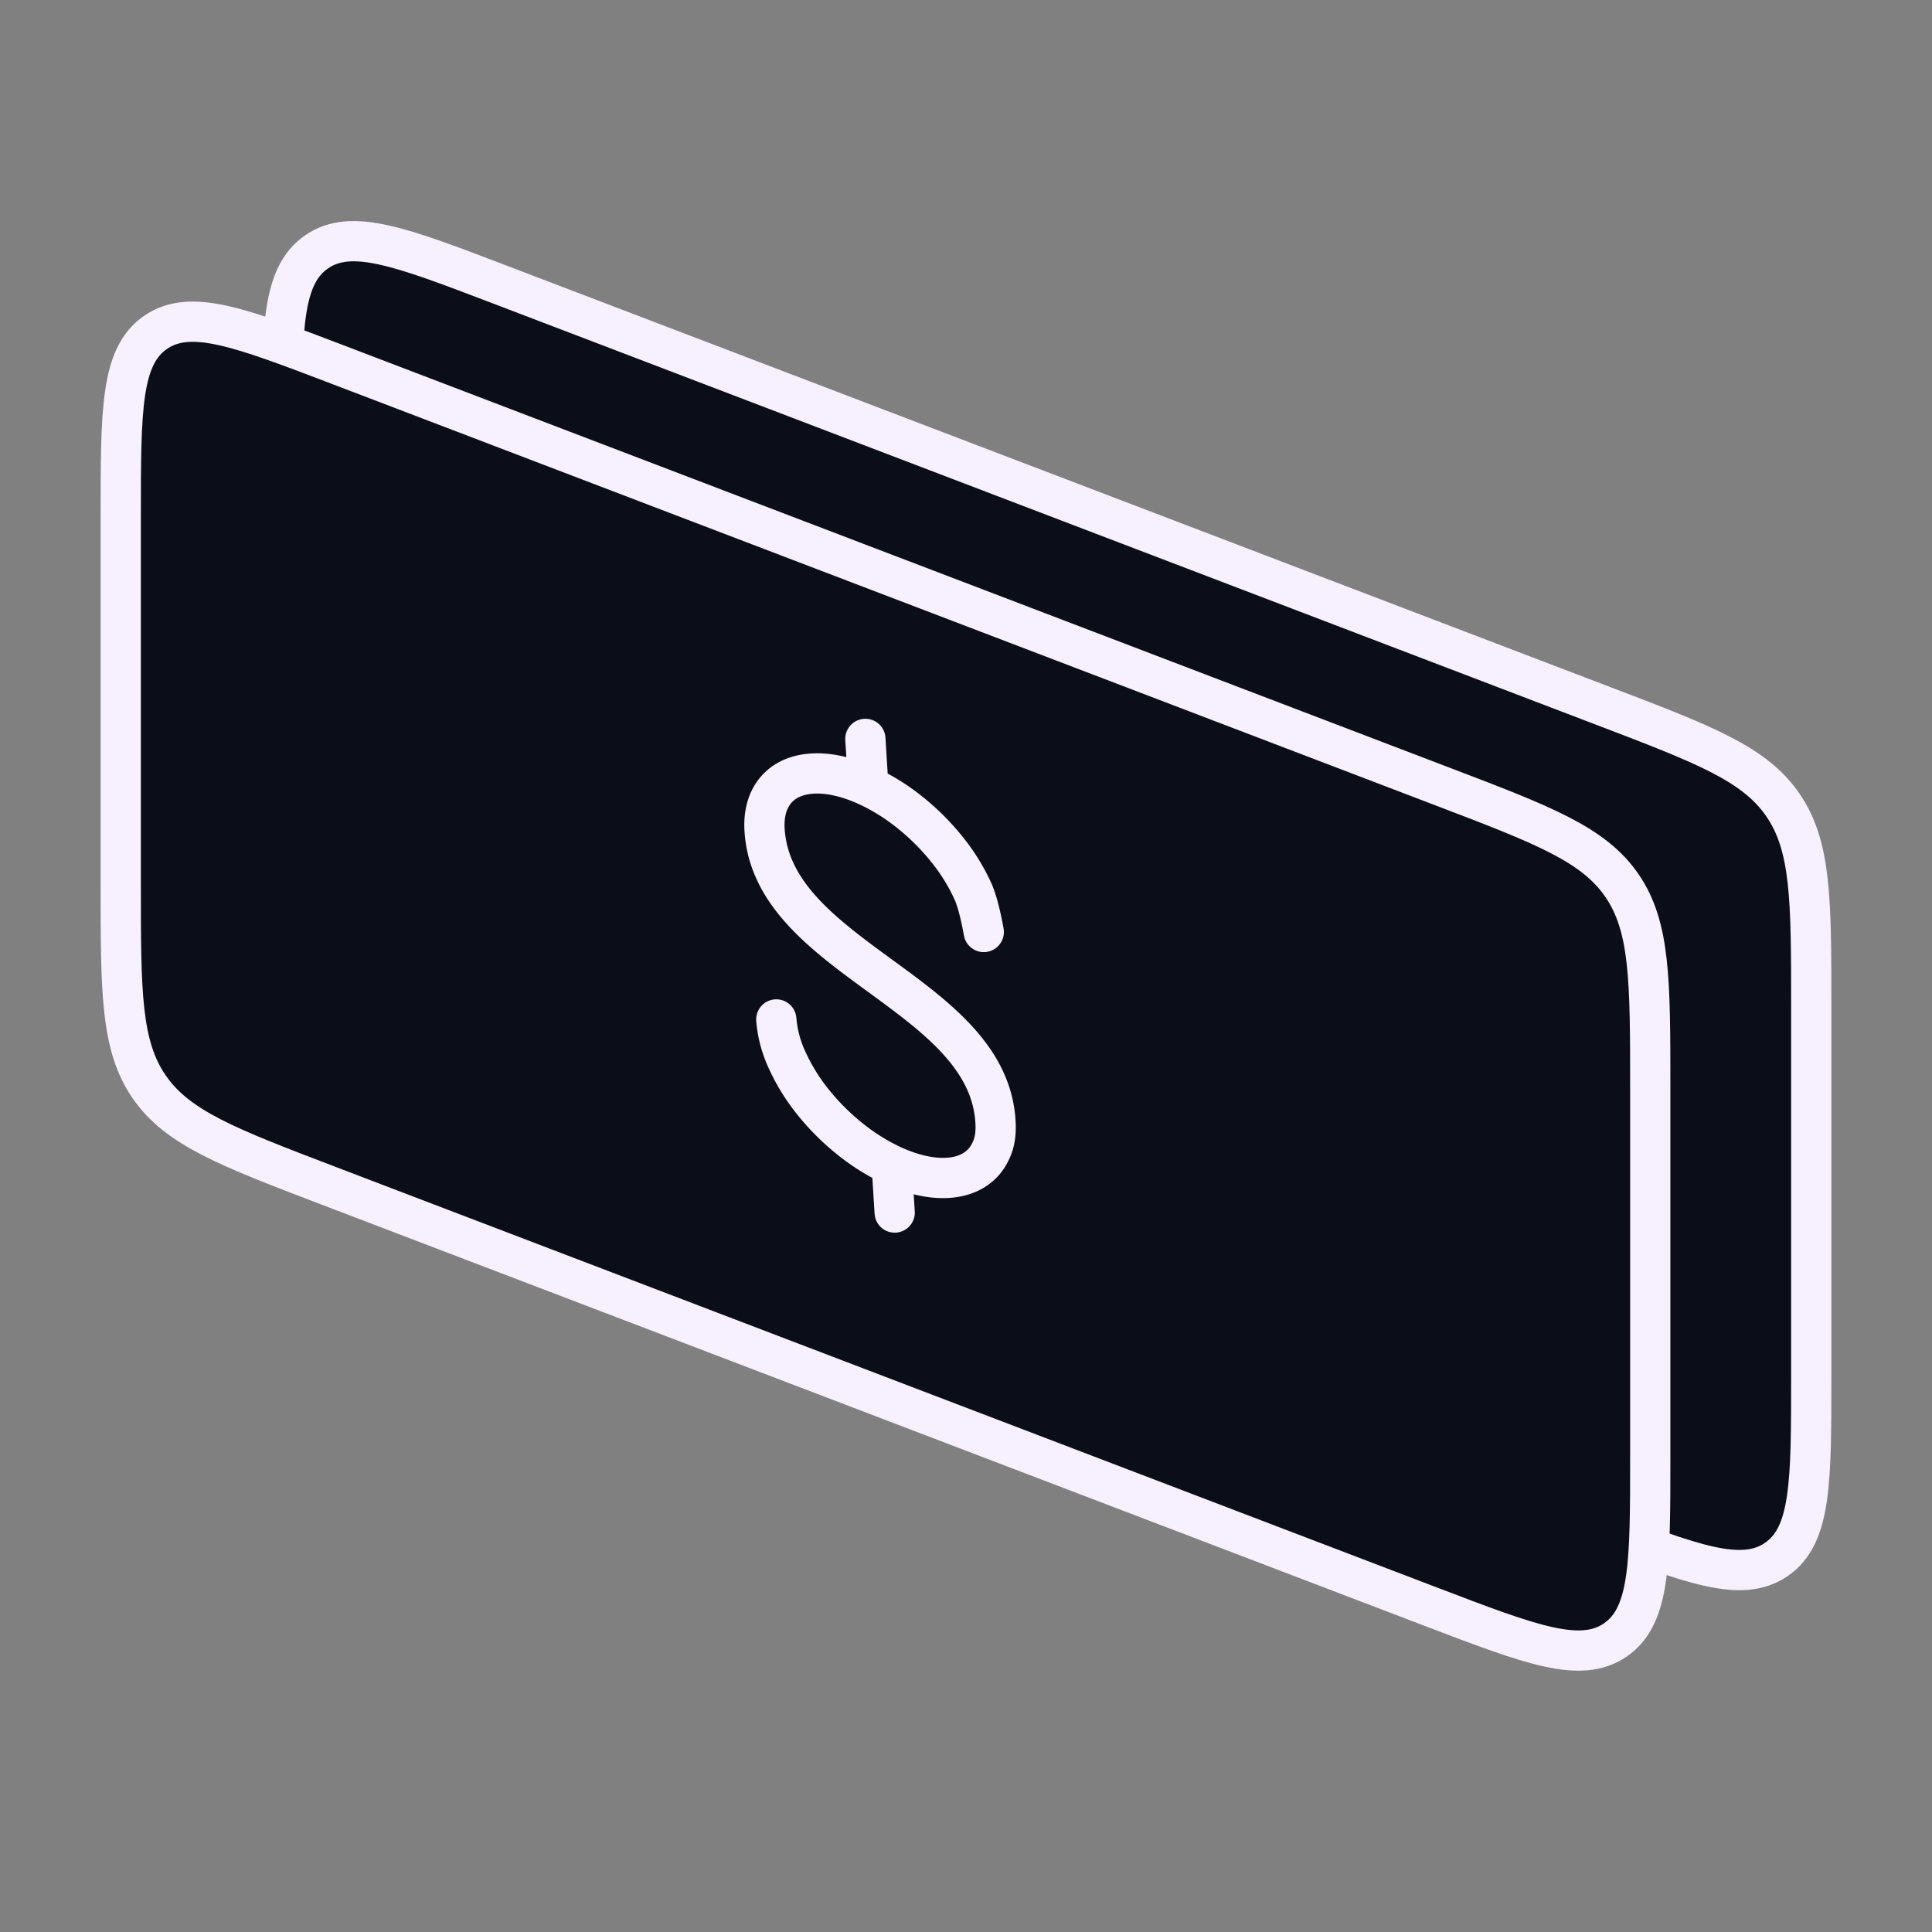<svg width="48" height="48" fill="none" xmlns="http://www.w3.org/2000/svg"><rect width="100%" height="100%" fill="#808080" stroke="none"/><path d="M7 19.98v-9.17c0-2.638 0-3.957.866-4.553.866-.596 2.097-.125 4.561.816l27.427 10.474c2.49.95 3.735 1.426 4.44 2.45C45 21.023 45 22.356 45 25.02v9.17c0 2.638 0 3.957-.866 4.553-.865.596-2.097.125-4.56-.816h-.001L12.146 27.453c-2.49-.951-3.735-1.426-4.44-2.451C7 23.978 7 22.645 7 19.979z" fill="#0B0D19" stroke="#F6F0FF"/><path d="M3 21.98v-9.17c0-2.638 0-3.957.866-4.553.866-.596 2.097-.125 4.561.815l27.427 10.475c2.49.95 3.735 1.426 4.44 2.45C41 23.023 41 24.356 41 27.02v9.17c0 2.638 0 3.956-.866 4.553-.865.596-2.097.125-4.56-.816h-.001L8.146 29.453c-2.49-.951-3.735-1.427-4.44-2.451C3 25.978 3 24.645 3 21.979z" fill="#0B0D19" stroke="#F6F0FF"/><path d="M22.155 28.948c.357.166.708.27 1.03.305.324.036.613.002.852-.099.24-.101.424-.267.543-.489.12-.222.174-.446.152-.804-.198-3.194-5.539-4.046-5.736-7.24-.02-.308.032-.582.151-.803.12-.222.304-.389.543-.49.24-.1.529-.134.852-.099.323.036.673.14 1.03.306m.583 9.413a5.182 5.182 0 01-1.053-.664 5.883 5.883 0 01-.915-.92 4.863 4.863 0 01-.637-1.039 2.953 2.953 0 01-.263-.997m2.868 3.62l.073 1.177m2.213-6.97s-.109-.649-.263-.998a4.853 4.853 0 00-.638-1.038 5.883 5.883 0 00-.915-.92 5.182 5.182 0 00-1.052-.664m0 0l-.073-1.177" stroke="#F6F0FF" stroke-linecap="round" stroke-linejoin="round"/></svg>